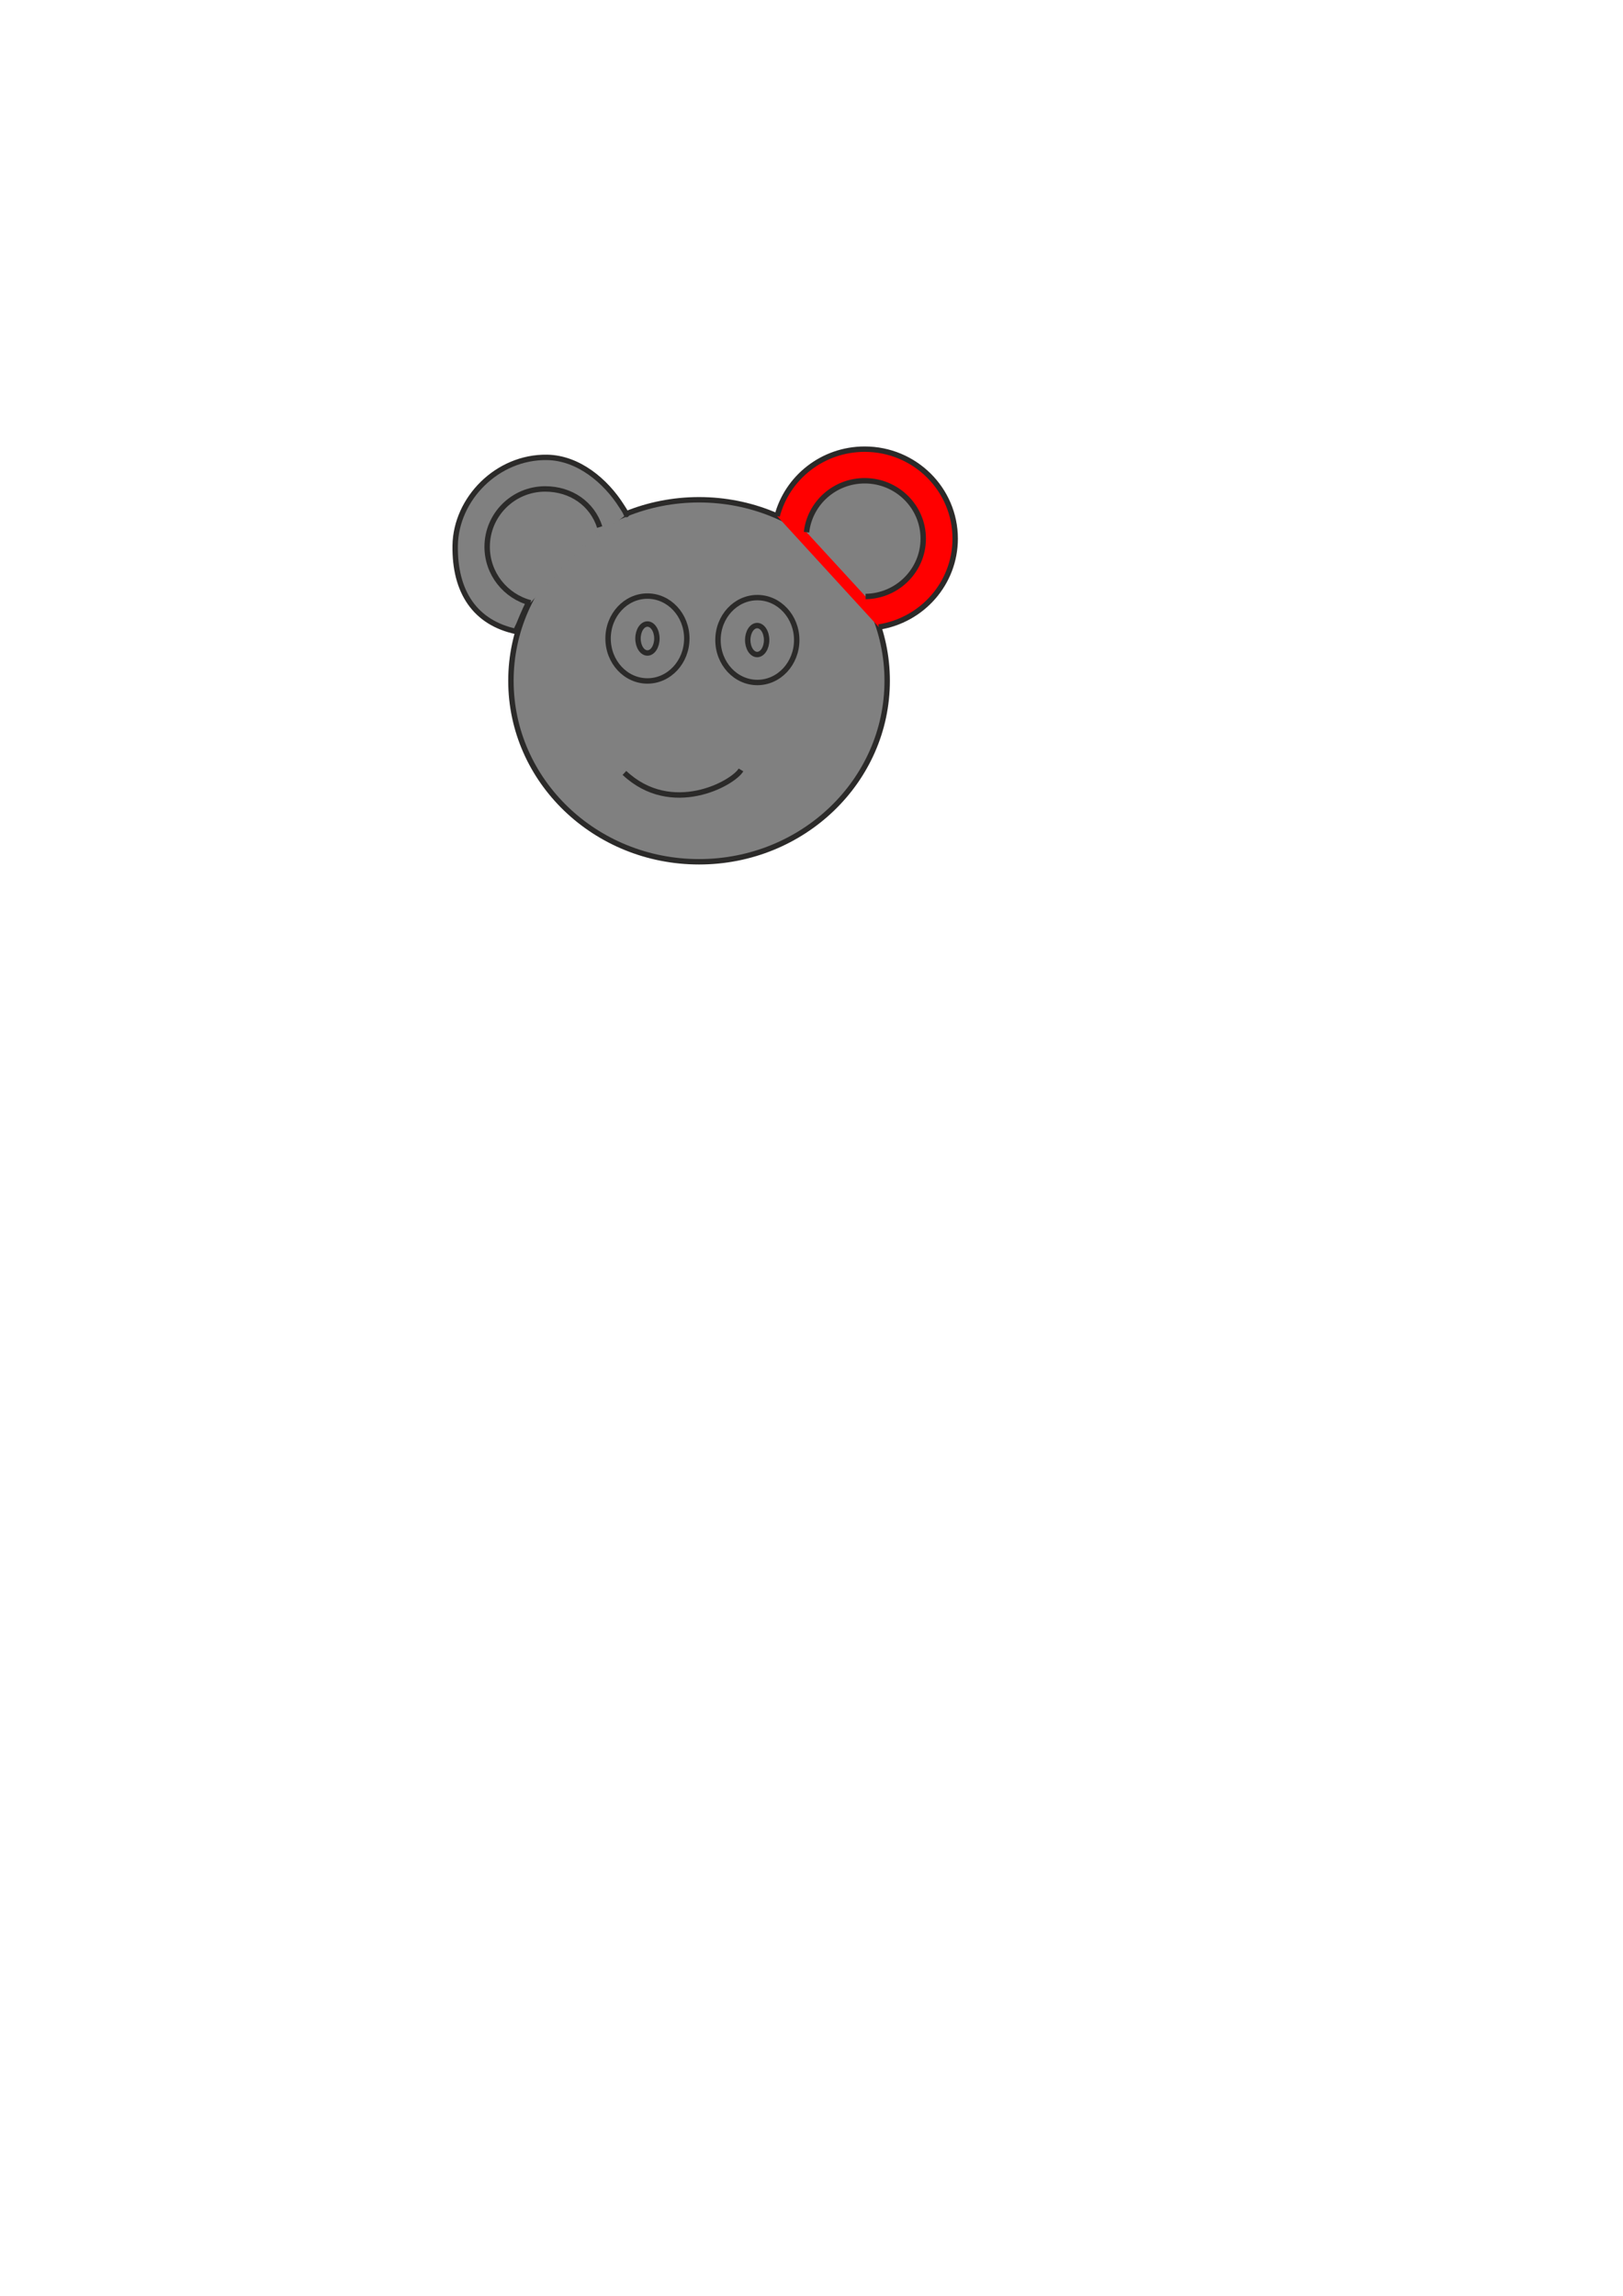 <?xml version="1.0" encoding="UTF-8"?>
<!DOCTYPE svg PUBLIC "-//W3C//DTD SVG 1.1//EN" "http://www.w3.org/Graphics/SVG/1.1/DTD/svg11.dtd">
<!-- Creator: CorelDRAW 2020 (64-Bit Оценочная версия) -->
<svg xmlns="http://www.w3.org/2000/svg" xml:space="preserve" width="210mm" height="297mm" version="1.1" style="shape-rendering:geometricPrecision; text-rendering:geometricPrecision; image-rendering:optimizeQuality; fill-rule:evenodd; clip-rule:evenodd"
viewBox="0 0 21000 29700"
 xmlns:xlink="http://www.w3.org/1999/xlink"
 xmlns:xodm="http://www.corel.com/coreldraw/odm/2003">
 <defs>
  <style type="text/css">
   <![CDATA[
    .str0 {stroke:#2B2A29;stroke-width:70;stroke-miterlimit:22.926}
    .fil0 {fill:gray}
    .fil1 {fill:red;fill-rule:nonzero}
   ]]>
  </style>
 </defs>
 <g id="Слой_x0020_1">
  <ellipse class="fil0 str0" cx="9045.06" cy="8806.98" rx="2434.17" ry="2341.56"/>
  <path class="fil1 str0" fill = "red" d="M10055.05 6675.87c130.98,-497.77 588.65,-865.22 1133.14,-865.22 646.61,0 1170.78,518.22 1170.78,1157.48 0,578.09 -428.64,1057.19 -988.83,1143.6"/>
  <path class="fil0 str0" d="M8105.44 6655.25c-1.78,-3.9 1.81,3.89 0,0 -25.99,-55.74 -27.95,-53.66 -63.17,-109.3 -205.12,-323.9 -558.46,-622.88 -964.53,-629.02 -646.53,-9.77 -1179.05,538.79 -1188.13,1139.66 -9.08,600.87 257.28,1001.24 793.79,1113.7 -5.74,-32.25 17.25,-59.7 31.21,-94.26 56.17,-139.04 111.05,-263.2 190.93,-408.34 25.46,-46.25 63.4,-124.79 120.49,-178.72"/>
  <path class="fil0 str0" d="M10435.46 6884.75c41.94,-374.28 362.95,-665.39 752.73,-665.39 418.29,0 757.37,335.23 757.37,748.77 0,409.68 -332.79,742.51 -745.68,748.68"/>
  <path class="fil0 str0" d="M7759.72 6818.12c-97.11,-301.34 -371.35,-492.93 -705.73,-492.93 -414.59,0 -750.68,335.23 -750.68,748.77 0,347.87 237.82,640.32 560.14,724.44"/>
  <ellipse class="fil0 str0" cx="8377.24" cy="8260.23" rx="509.32" ry="549.01"/>
  <ellipse class="fil0 str0" cx="9799.38" cy="8280.08" rx="509.32" ry="549.01"/>
  <ellipse class="fil0 str0" cx="9797.14" cy="8280.08" rx="122.24" ry="187.33"/>
  <ellipse class="fil0 str0" cx="8377.24" cy="8260.23" rx="122.24" ry="187.33"/>
  <path class="fil0 str0" d="M8079.58 9998.92c609.51,572.59 1404.04,136.91 1508.13,-38.74"/>
 </g>
</svg>
